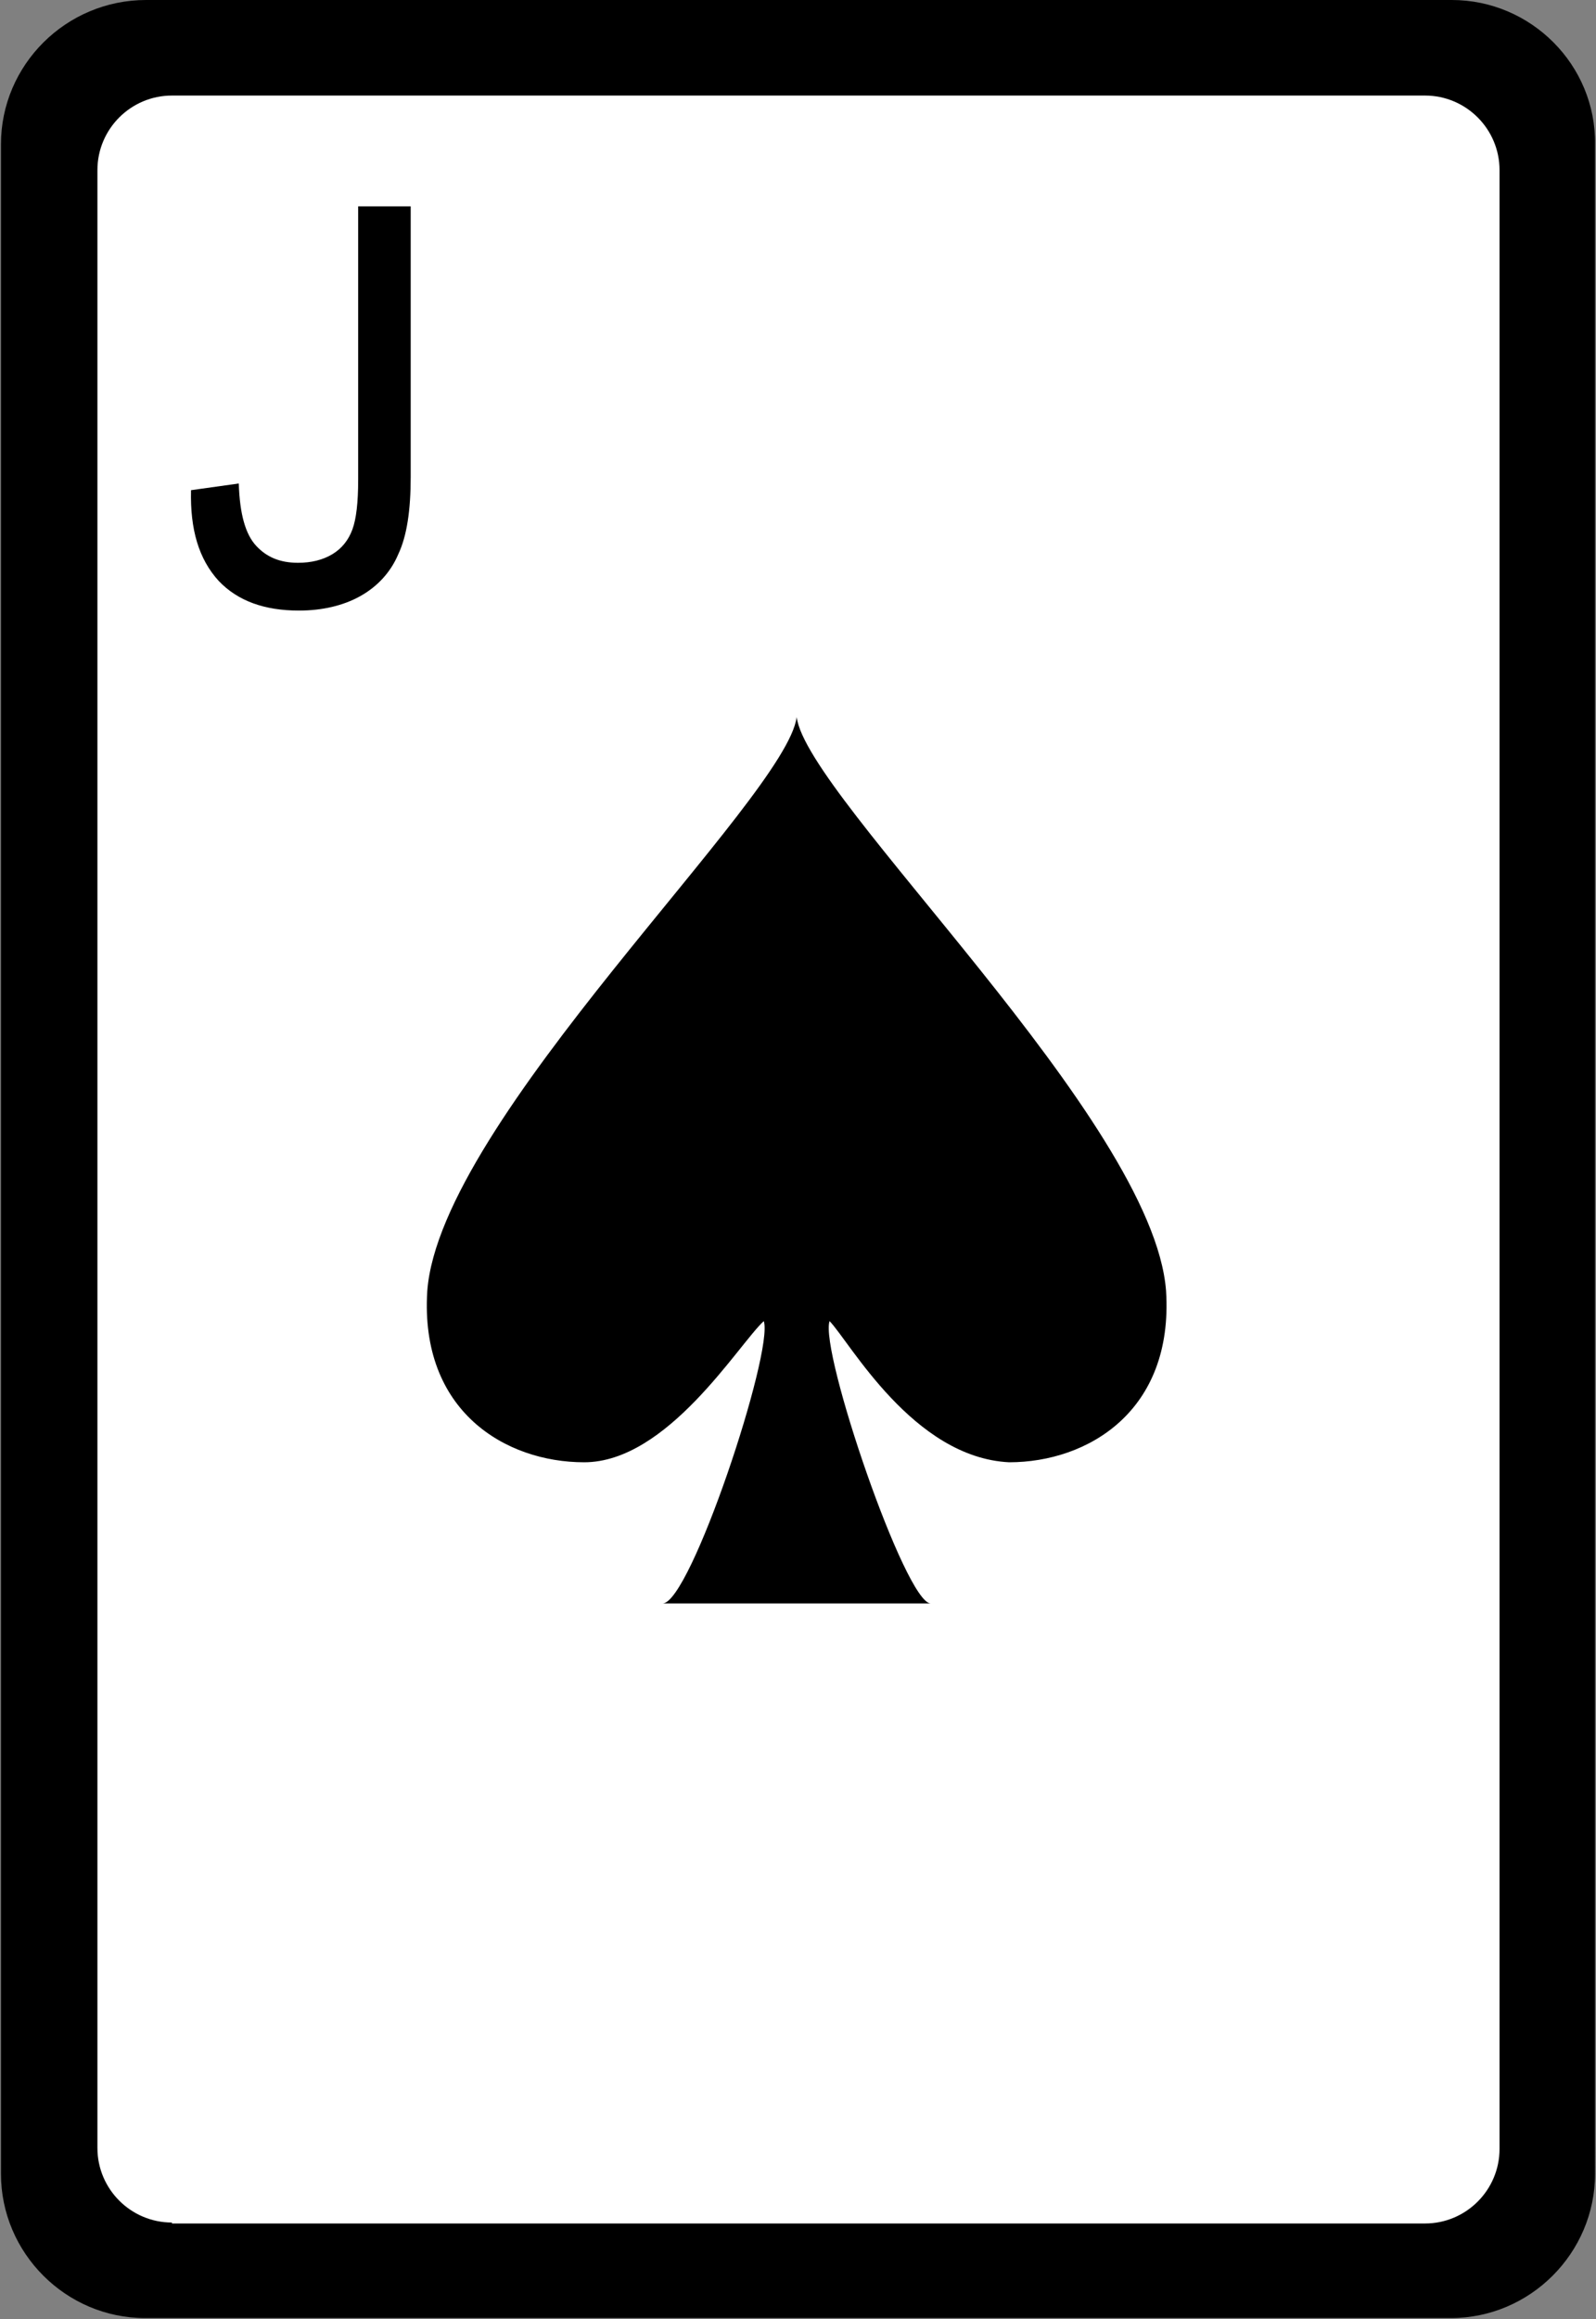 <?xml version="1.0" encoding="utf-8"?>
<!-- Generator: Adobe Illustrator 22.0.1, SVG Export Plug-In . SVG Version: 6.00 Build 0)  -->
<svg version="1.1"
	 id="svg2" inkscape:version="0.48.0 r9654" sodipodi:docname="J_of_spades.svg" xmlns:cc="http://creativecommons.org/ns#" xmlns:dc="http://purl.org/dc/elements/1.1/" xmlns:inkscape="http://www.inkscape.org/namespaces/inkscape" xmlns:rdf="http://www.w3.org/1999/02/22-rdf-syntax-ns#" xmlns:sodipodi="http://sodipodi.sourceforge.net/DTD/sodipodi-0.dtd" xmlns:svg="http://www.w3.org/2000/svg"
	 xmlns="http://www.w3.org/2000/svg" xmlns:xlink="http://www.w3.org/1999/xlink" x="0px" y="0px" viewBox="0 0 167.1 242.7"
	 style="enable-background:new 0 0 167.1 242.7;" xml:space="preserve">
<rect x="0" y="0" width="167.1" height="242.7" fill="#808080" stroke="none"/>
<style type="text/css">
	.st0{fill:#FFFFFF;}
</style>
<sodipodi:namedview  bordercolor="#666666" borderopacity="1" gridtolerance="10" guidetolerance="10" id="namedview39" inkscape:current-layer="svg2" inkscape:cx="100.52062" inkscape:cy="205.84141" inkscape:pageopacity="0" inkscape:pageshadow="2" inkscape:window-height="977" inkscape:window-maximized="1" inkscape:window-width="1680" inkscape:window-x="0" inkscape:window-y="25" inkscape:zoom="3.4417536" objecttolerance="10" pagecolor="#ffffff" showgrid="false">
	</sodipodi:namedview>
<path class="st0" d="M15,237.3c-4.5,0-8.1-3.6-8.1-8.1V13.4c0-4.5,3.6-8.1,8.1-8.1h136.8c4.5,0,8.1,3.6,8.1,8.1v215.8
	c0,4.5-3.6,8.1-8.1,8.1H15z"/>
<path d="M152,0h-0.1H15.4h-0.1C6.9,0,0.1,6.8,0.1,15.1v212.4c0,8.3,6.8,15.1,15.1,15.1h0.1h136.5h0.1c8.3,0,15.1-6.8,15.1-15.1V15.1
	C167.1,6.8,160.3,0,152,0z M18,232.6c-4.3,0-7.8-3.5-7.8-7.8V17.8c0-4.3,3.5-7.8,7.8-7.8h131.2c4.3,0,7.8,3.5,7.8,7.8v207.1
	c0,4.3-3.5,7.8-7.8,7.8H18z"/>
<g id="layer1-7-88" transform="matrix(2.649,0,0,2.422,83.411,57.366)">
	<path id="sl-4" inkscape:connector-curvature="0" sodipodi:nodetypes="cccccccccc" d="M14.6,32.1C14.1,24.7,0.4,10.8,0,7.3
		c-0.4,3.5-14.1,17.4-14.6,24.8c-0.3,5.2,3.1,7.4,6.2,7.4c3.3,0,6.1-5.1,7.1-6.1c0.4,1.3-2.9,12.2-4,12.2H5.3c-1,0-4.4-10.9-4-12.2
		c0.8,0.9,3.3,5.9,7.1,6.1C11.5,39.5,14.9,37.3,14.6,32.1z"/>
</g>
<g>
	<path d="M20,51.3l5-0.7c0.1,3.2,0.7,5.3,1.8,6.5c1.1,1.2,2.5,1.8,4.4,1.8c1.4,0,2.6-0.3,3.6-0.9c1-0.6,1.7-1.5,2.1-2.6
		c0.4-1.1,0.6-2.8,0.6-5.2V21.6h5.5v28.3c0,3.5-0.4,6.2-1.3,8.1c-0.8,1.9-2.2,3.4-4,4.4c-1.8,1-4,1.5-6.4,1.5c-3.6,0-6.4-1-8.4-3.1
		C20.8,58.5,19.9,55.4,20,51.3z"/>
</g>
</svg>
